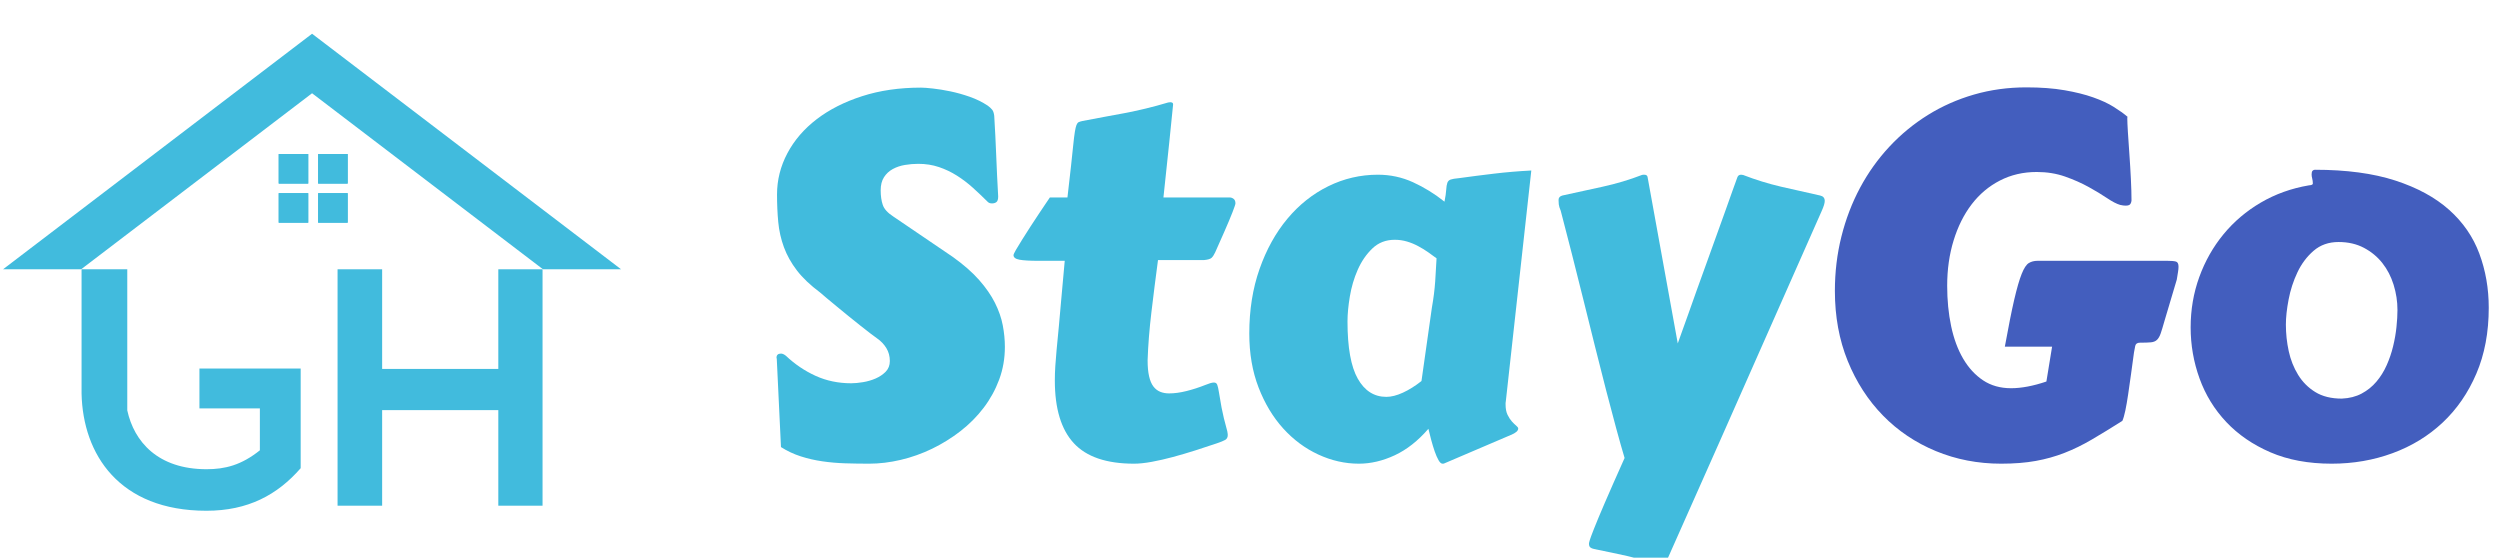 <svg xmlns="http://www.w3.org/2000/svg" xmlns:xlink="http://www.w3.org/1999/xlink" width="1820" zoomAndPan="magnify" viewBox="0 0 1365 305.25" height="407" preserveAspectRatio="xMidYMid meet" version="1.2"><defs><clipPath id="03c7e7f452"><path d="M 1.672 18.281 L 339.094 18.281 L 339.094 148 L 1.672 148 Z M 1.672 18.281 "/></clipPath><clipPath id="248593f45e"><path d="M 850 95 L 997 95 L 997 304.5 L 850 304.5 Z M 850 95 "/></clipPath></defs><g id="0c191f41eb"><g clip-rule="nonzero" clip-path="url(#03c7e7f452)"><path style=" stroke:none;fill-rule:nonzero;fill:#41bbdd;fill-opacity:1;" d="M 170.383 50.918 L 296.48 147.031 L 339.109 147.031 L 170.383 18.422 L 1.656 147.031 L 44.285 147.031 Z M 170.383 50.918 "/></g><path style=" stroke:none;fill-rule:nonzero;fill:#41bbdd;fill-opacity:1;" d="M 272.078 147.031 L 272.078 201.434 L 208.648 201.434 L 208.648 147.031 L 184.309 147.031 L 184.309 276.109 L 208.648 276.109 L 208.648 223.926 L 272.078 223.926 L 272.078 276.109 L 296.23 276.109 L 296.23 147.031 Z M 272.078 147.031 "/><path style=" stroke:none;fill-rule:nonzero;fill:#41bbdd;fill-opacity:1;" d="M 108.891 223 L 141.891 223 L 141.891 245.871 C 131.75 253.98 122.898 256.191 112.762 256.191 C 86.262 256.191 73.23 241.223 69.492 224.07 L 69.492 147.031 L 44.535 147.031 L 44.535 211.922 C 44.535 212.297 44.535 212.672 44.535 213.047 C 44.535 213.422 44.535 213.805 44.535 214.191 L 44.535 214.867 C 45.234 248.098 65.102 278.871 112.727 278.871 C 135.406 278.871 151.453 270.203 164.168 255.633 L 164.168 201.215 L 108.891 201.215 Z M 108.891 223 "/><path style=" stroke:none;fill-rule:nonzero;fill:#41bbdd;fill-opacity:1;" d="M 152.176 84.102 L 168.297 84.102 L 168.297 100.223 L 152.176 100.223 Z M 152.176 84.102 "/><path style=" stroke:none;fill-rule:nonzero;fill:#41bbdd;fill-opacity:1;" d="M 173.703 84.102 L 189.824 84.102 L 189.824 100.223 L 173.703 100.223 Z M 173.703 84.102 "/><path style=" stroke:none;fill-rule:nonzero;fill:#41bbdd;fill-opacity:1;" d="M 152.176 84.102 L 168.297 84.102 L 168.297 100.223 L 152.176 100.223 Z M 152.176 84.102 "/><path style=" stroke:none;fill-rule:nonzero;fill:#41bbdd;fill-opacity:1;" d="M 173.703 84.102 L 189.824 84.102 L 189.824 100.223 L 173.703 100.223 Z M 173.703 84.102 "/><path style=" stroke:none;fill-rule:nonzero;fill:#41bbdd;fill-opacity:1;" d="M 152.176 105.461 L 168.297 105.461 L 168.297 121.582 L 152.176 121.582 Z M 152.176 105.461 "/><path style=" stroke:none;fill-rule:nonzero;fill:#41bbdd;fill-opacity:1;" d="M 173.703 105.461 L 189.824 105.461 L 189.824 121.582 L 173.703 121.582 Z M 173.703 105.461 "/><path style=" stroke:none;fill-rule:nonzero;fill:#41bbdd;fill-opacity:1;" d="M 152.176 105.461 L 168.297 105.461 L 168.297 121.582 L 152.176 121.582 Z M 152.176 105.461 "/><path style=" stroke:none;fill-rule:nonzero;fill:#41bbdd;fill-opacity:1;" d="M 173.703 105.461 L 189.824 105.461 L 189.824 121.582 L 173.703 121.582 Z M 173.703 105.461 "/><g style="fill:#41bbdd;fill-opacity:1;"><g transform="translate(402.773, 246.14)"><path style="stroke:none" d="M 21.344 -50.25 C 21.344 -50.344 21.316 -50.43 21.266 -50.516 C 21.223 -50.609 21.203 -50.703 21.203 -50.797 C 21.203 -52.316 22.016 -53.078 23.641 -53.078 C 24.453 -53.078 25.352 -52.676 26.344 -51.875 C 31.207 -47.281 36.609 -43.629 42.547 -40.922 C 48.492 -38.223 54.977 -36.875 62 -36.875 C 63.895 -36.875 66.055 -37.078 68.484 -37.484 C 70.91 -37.891 73.203 -38.562 75.359 -39.5 C 77.523 -40.445 79.352 -41.688 80.844 -43.219 C 82.332 -44.75 83.078 -46.688 83.078 -49.031 C 83.078 -51.645 82.445 -53.988 81.188 -56.062 C 79.926 -58.133 78.258 -59.891 76.188 -61.328 C 75.375 -61.867 74.156 -62.77 72.531 -64.031 C 70.914 -65.289 69.07 -66.727 67 -68.344 C 64.926 -69.969 62.766 -71.703 60.516 -73.547 C 58.266 -75.391 56.125 -77.145 54.094 -78.812 C 52.07 -80.477 50.25 -81.988 48.625 -83.344 C 47.008 -84.695 45.797 -85.734 44.984 -86.453 C 39.672 -90.41 35.457 -94.414 32.344 -98.469 C 29.238 -102.52 26.875 -106.75 25.25 -111.156 C 23.633 -115.57 22.602 -120.145 22.156 -124.875 C 21.707 -129.602 21.484 -134.625 21.484 -139.938 C 21.484 -147.863 23.375 -155.383 27.156 -162.5 C 30.938 -169.613 36.27 -175.801 43.156 -181.062 C 50.039 -186.332 58.301 -190.52 67.938 -193.625 C 77.57 -196.738 88.289 -198.297 100.094 -198.297 C 101.531 -198.297 103.691 -198.133 106.578 -197.812 C 109.461 -197.5 112.633 -196.984 116.094 -196.266 C 119.562 -195.547 123.098 -194.555 126.703 -193.297 C 130.305 -192.035 133.594 -190.414 136.562 -188.438 C 137.551 -187.719 138.336 -186.992 138.922 -186.266 C 139.516 -185.547 139.898 -184.422 140.078 -182.891 C 140.523 -175.598 140.883 -168.414 141.156 -161.344 C 141.426 -154.281 141.785 -146.785 142.234 -138.859 C 142.234 -137.328 141.914 -136.312 141.281 -135.812 C 140.656 -135.32 139.848 -135.078 138.859 -135.078 C 137.867 -135.078 137.102 -135.348 136.562 -135.891 C 133.945 -138.504 131.242 -141.07 128.453 -143.594 C 125.66 -146.113 122.734 -148.336 119.672 -150.266 C 116.617 -152.203 113.359 -153.754 109.891 -154.922 C 106.422 -156.098 102.66 -156.688 98.609 -156.688 C 96.172 -156.688 93.738 -156.484 91.312 -156.078 C 88.883 -155.672 86.676 -154.926 84.688 -153.844 C 82.707 -152.77 81.109 -151.285 79.891 -149.391 C 78.68 -147.504 78.078 -145.117 78.078 -142.234 C 78.078 -139.172 78.457 -136.516 79.219 -134.266 C 79.988 -132.016 81.906 -129.898 84.969 -127.922 L 117.391 -105.906 C 123.328 -101.664 128.141 -97.453 131.828 -93.266 C 135.523 -89.078 138.41 -84.91 140.484 -80.766 C 142.555 -76.629 143.973 -72.555 144.734 -68.547 C 145.504 -64.547 145.891 -60.609 145.891 -56.734 C 145.891 -50.43 144.852 -44.488 142.781 -38.906 C 140.707 -33.32 137.867 -28.164 134.266 -23.438 C 130.66 -18.707 126.445 -14.473 121.625 -10.734 C 116.812 -7.004 111.66 -3.805 106.172 -1.141 C 100.68 1.516 94.984 3.539 89.078 4.938 C 83.18 6.332 77.398 7.031 71.734 7.031 C 67.316 7.031 62.969 6.961 58.688 6.828 C 54.414 6.691 50.254 6.328 46.203 5.734 C 42.148 5.148 38.227 4.25 34.438 3.031 C 30.656 1.82 27.055 0.133 23.641 -2.031 Z M 21.344 -50.25 "/></g></g><g style="fill:#41bbdd;fill-opacity:1;"><g transform="translate(543.253, 246.14)"><path style="stroke:none" d="M 89.016 -104.141 C 87.754 -94.691 86.562 -85.258 85.438 -75.844 C 84.312 -66.438 83.613 -57.633 83.344 -49.438 C 83.344 -45.926 83.613 -43 84.156 -40.656 C 84.695 -38.312 85.484 -36.461 86.516 -35.109 C 87.555 -33.766 88.797 -32.801 90.234 -32.219 C 91.672 -31.633 93.289 -31.344 95.094 -31.344 C 97.977 -31.344 101.129 -31.77 104.547 -32.625 C 107.973 -33.477 111.395 -34.582 114.812 -35.938 C 115.895 -36.383 116.816 -36.719 117.578 -36.938 C 118.348 -37.164 119.004 -37.281 119.547 -37.281 C 120.441 -37.281 121.047 -36.875 121.359 -36.062 C 121.68 -35.25 122 -33.828 122.312 -31.797 C 122.625 -29.773 123.094 -27.051 123.719 -23.625 C 124.352 -20.207 125.395 -15.891 126.844 -10.672 C 126.926 -10.223 126.988 -9.836 127.031 -9.516 C 127.082 -9.203 127.109 -8.91 127.109 -8.641 C 127.109 -7.379 126.633 -6.477 125.688 -5.938 C 124.738 -5.406 123.188 -4.773 121.031 -4.047 C 117.332 -2.785 113.438 -1.504 109.344 -0.203 C 105.25 1.098 101.195 2.289 97.188 3.375 C 93.176 4.457 89.32 5.336 85.625 6.016 C 81.938 6.691 78.703 7.031 75.922 7.031 C 60.879 7.031 49.91 3.289 43.016 -4.188 C 36.129 -11.664 32.688 -23.055 32.688 -38.359 C 32.688 -40.973 32.773 -43.648 32.953 -46.391 C 33.141 -49.141 33.367 -52.004 33.641 -54.984 C 34.535 -63.984 35.32 -72.508 36 -80.562 C 36.676 -88.625 37.375 -96.348 38.094 -103.734 L 23.906 -103.734 C 19.039 -103.734 15.523 -103.938 13.359 -104.344 C 11.203 -104.75 10.125 -105.582 10.125 -106.844 C 10.125 -107.207 10.57 -108.176 11.469 -109.75 C 12.375 -111.32 13.523 -113.211 14.922 -115.422 C 16.316 -117.629 17.82 -119.992 19.438 -122.516 C 21.062 -125.035 22.617 -127.398 24.109 -129.609 C 25.598 -131.816 26.879 -133.727 27.953 -135.344 C 29.035 -136.969 29.711 -137.961 29.984 -138.328 L 39.578 -138.328 C 40.391 -145.172 41.039 -150.91 41.531 -155.547 C 42.031 -160.18 42.438 -164.031 42.75 -167.094 C 43.062 -170.156 43.352 -172.52 43.625 -174.188 C 43.895 -175.852 44.188 -177.086 44.5 -177.891 C 44.82 -178.703 45.227 -179.223 45.719 -179.453 C 46.219 -179.68 46.875 -179.883 47.688 -180.062 C 51.738 -180.875 55.656 -181.613 59.438 -182.281 C 63.219 -182.957 67 -183.656 70.781 -184.375 C 74.562 -185.102 78.41 -185.938 82.328 -186.875 C 86.242 -187.82 90.32 -188.926 94.562 -190.188 C 94.82 -190.188 95 -190.207 95.094 -190.25 C 95.188 -190.301 95.367 -190.328 95.641 -190.328 C 96.711 -190.328 97.25 -189.969 97.25 -189.25 L 97.25 -188.969 C 96.801 -184.02 96.102 -177.129 95.156 -168.297 C 94.219 -159.473 93.16 -149.484 91.984 -138.328 L 128.188 -138.328 C 128.906 -138.328 129.602 -138.078 130.281 -137.578 C 130.957 -137.078 131.297 -136.242 131.297 -135.078 C 131.297 -134.629 130.754 -133.008 129.672 -130.219 C 128.586 -127.426 127.055 -123.781 125.078 -119.281 L 120.219 -108.328 C 119.594 -106.984 118.941 -105.992 118.266 -105.359 C 117.586 -104.734 116.211 -104.328 114.141 -104.141 Z M 89.016 -104.141 "/></g></g><g style="fill:#41bbdd;fill-opacity:1;"><g transform="translate(668.064, 246.14)"><path style="stroke:none" d="M 154.125 -27.156 C 154.031 -26.789 153.984 -26.453 153.984 -26.141 C 153.984 -25.828 153.984 -25.535 153.984 -25.266 C 153.984 -23.004 154.344 -21.129 155.062 -19.641 C 155.789 -18.16 156.582 -16.945 157.438 -16 C 158.289 -15.062 159.078 -14.297 159.797 -13.703 C 160.516 -13.117 160.875 -12.602 160.875 -12.156 C 160.875 -10.895 159.523 -9.723 156.828 -8.641 L 120.484 6.891 C 120.398 6.984 120.086 7.031 119.547 7.031 C 118.828 7.031 118.102 6.395 117.375 5.125 C 116.656 3.863 115.957 2.266 115.281 0.328 C 114.613 -1.598 113.984 -3.664 113.391 -5.875 C 112.805 -8.082 112.289 -10.129 111.844 -12.016 C 106.164 -5.441 100.039 -0.625 93.469 2.438 C 86.895 5.5 80.367 7.031 73.891 7.031 C 66.328 7.031 58.941 5.363 51.734 2.031 C 44.523 -1.301 38.129 -6.051 32.547 -12.219 C 26.961 -18.395 22.484 -25.848 19.109 -34.578 C 15.734 -43.316 14.047 -53.133 14.047 -64.031 C 14.047 -76.906 15.914 -88.656 19.656 -99.281 C 23.395 -109.906 28.457 -119.047 34.844 -126.703 C 41.238 -134.359 48.691 -140.281 57.203 -144.469 C 65.711 -148.656 74.738 -150.75 84.281 -150.75 C 91.039 -150.75 97.438 -149.375 103.469 -146.625 C 109.5 -143.875 115.219 -140.344 120.625 -136.031 C 121.164 -138.727 121.477 -140.883 121.562 -142.5 C 121.656 -144.125 121.859 -145.383 122.172 -146.281 C 122.492 -147.188 123.102 -147.797 124 -148.109 C 124.906 -148.43 126.391 -148.68 128.453 -148.859 C 134.941 -149.754 141.406 -150.582 147.844 -151.344 C 154.281 -152.113 161.008 -152.68 168.031 -153.047 Z M 113.734 -78.078 C 114.641 -83.211 115.25 -88.051 115.562 -92.594 C 115.875 -97.145 116.117 -101.312 116.297 -105.094 C 114.859 -106.176 113.305 -107.301 111.641 -108.469 C 109.973 -109.633 108.172 -110.734 106.234 -111.766 C 104.297 -112.805 102.27 -113.641 100.156 -114.266 C 98.039 -114.898 95.812 -115.219 93.469 -115.219 C 88.613 -115.219 84.539 -113.641 81.25 -110.484 C 77.957 -107.336 75.297 -103.469 73.266 -98.875 C 71.242 -94.281 69.805 -89.414 68.953 -84.281 C 68.098 -79.156 67.672 -74.609 67.672 -70.641 C 67.672 -56.41 69.539 -45.988 73.281 -39.375 C 77.02 -32.758 82.219 -29.453 88.875 -29.453 C 91.582 -29.453 94.602 -30.219 97.938 -31.75 C 101.27 -33.281 104.645 -35.395 108.062 -38.094 Z M 113.734 -78.078 "/></g></g><g clip-rule="nonzero" clip-path="url(#248593f45e)"><g style="fill:#41bbdd;fill-opacity:1;"><g transform="translate(835.56, 246.14)"><path style="stroke:none" d="M 73.75 61.594 C 73.57 61.957 73.367 62.25 73.141 62.469 C 72.922 62.695 72.539 62.812 72 62.812 C 71.457 62.812 71.051 62.766 70.781 62.672 C 67.539 61.504 64.477 60.516 61.594 59.703 C 58.707 58.891 55.848 58.145 53.016 57.469 C 50.18 56.801 47.273 56.172 44.297 55.578 C 41.328 54.992 38.176 54.344 34.844 53.625 C 33.945 53.445 33.25 53.156 32.75 52.75 C 32.258 52.344 32.016 51.645 32.016 50.656 C 32.016 50.383 32.172 49.727 32.484 48.688 C 32.797 47.656 33.582 45.539 34.844 42.344 C 36.102 39.145 38.039 34.504 40.656 28.422 C 43.27 22.348 46.875 14.18 51.469 3.922 C 50.113 -0.586 48.582 -5.992 46.875 -12.297 C 45.164 -18.598 43.344 -25.484 41.406 -32.953 C 39.469 -40.43 37.461 -48.332 35.391 -56.656 C 33.316 -64.988 31.223 -73.41 29.109 -81.922 C 26.992 -90.43 24.879 -98.848 22.766 -107.172 C 20.648 -115.504 18.598 -123.457 16.609 -131.031 C 15.984 -132.469 15.625 -133.66 15.531 -134.609 C 15.445 -135.555 15.406 -136.344 15.406 -136.969 C 15.406 -138.227 16.125 -139.039 17.562 -139.406 C 24.582 -140.938 31.875 -142.531 39.438 -144.188 C 47.008 -145.852 54.172 -147.992 60.922 -150.609 C 61.191 -150.703 61.598 -150.75 62.141 -150.75 C 63.305 -150.75 63.938 -150.297 64.031 -149.391 L 80.5 -58.625 C 80.863 -59.707 81.562 -61.664 82.594 -64.5 C 83.633 -67.332 84.852 -70.727 86.25 -74.688 C 87.645 -78.656 89.195 -83.023 90.906 -87.797 C 92.613 -92.566 94.367 -97.426 96.172 -102.375 C 97.973 -107.332 99.75 -112.266 101.5 -117.172 C 103.258 -122.086 104.906 -126.66 106.438 -130.891 C 107.969 -135.117 109.297 -138.852 110.422 -142.094 C 111.547 -145.344 112.426 -147.773 113.062 -149.391 C 113.414 -150.297 114.094 -150.75 115.094 -150.75 C 115.352 -150.75 115.531 -150.723 115.625 -150.672 C 115.719 -150.629 115.898 -150.609 116.172 -150.609 C 122.922 -147.992 129.852 -145.852 136.969 -144.188 C 144.082 -142.531 151.148 -140.938 158.172 -139.406 C 159.891 -139.039 160.75 -138.047 160.75 -136.422 C 160.75 -135.254 160.207 -133.457 159.125 -131.031 L 103.469 -5.266 Z M 73.75 61.594 "/></g></g></g><g style="fill:#435ebe;fill-opacity:1;"><g transform="translate(984.958, 246.14)"><path style="stroke:none" d="M 16.891 -87.266 C 16.891 -97.617 18.082 -107.547 20.469 -117.047 C 22.852 -126.547 26.25 -135.414 30.656 -143.656 C 35.07 -151.895 40.41 -159.367 46.672 -166.078 C 52.93 -172.785 59.93 -178.547 67.672 -183.359 C 75.422 -188.18 83.816 -191.898 92.859 -194.516 C 101.91 -197.129 111.438 -198.438 121.438 -198.438 C 129.363 -198.438 136.316 -197.914 142.297 -196.875 C 148.285 -195.844 153.508 -194.535 157.969 -192.953 C 162.426 -191.379 166.16 -189.645 169.172 -187.75 C 172.191 -185.863 174.695 -184.066 176.688 -182.359 C 176.594 -182.359 176.547 -182.039 176.547 -181.406 C 176.547 -180.062 176.656 -177.586 176.875 -173.984 C 177.102 -170.379 177.375 -166.367 177.688 -161.953 C 178.008 -157.547 178.281 -153.066 178.5 -148.516 C 178.727 -143.973 178.844 -140.035 178.844 -136.703 C 178.844 -136.16 178.66 -135.551 178.297 -134.875 C 177.941 -134.195 177.047 -133.859 175.609 -133.859 C 174.797 -133.859 173.801 -133.992 172.625 -134.266 C 170.738 -134.805 168.352 -136.047 165.469 -137.984 C 162.594 -139.922 159.238 -141.945 155.406 -144.062 C 151.582 -146.176 147.305 -148.066 142.578 -149.734 C 137.848 -151.398 132.691 -152.234 127.109 -152.234 C 119.723 -152.234 113.016 -150.676 106.984 -147.562 C 100.953 -144.457 95.816 -140.133 91.578 -134.594 C 87.348 -129.062 84.062 -122.488 81.719 -114.875 C 79.375 -107.27 78.203 -99.008 78.203 -90.094 C 78.203 -82.258 78.922 -74.922 80.359 -68.078 C 81.805 -61.234 83.992 -55.312 86.922 -50.312 C 89.848 -45.312 93.473 -41.367 97.797 -38.484 C 102.117 -35.609 107.207 -34.172 113.062 -34.172 C 118.738 -34.172 125.176 -35.391 132.375 -37.828 L 135.484 -56.875 L 109.688 -56.875 C 111.664 -67.77 113.375 -76.32 114.812 -82.531 C 116.258 -88.75 117.613 -93.43 118.875 -96.578 C 120.133 -99.734 121.438 -101.711 122.781 -102.516 C 124.133 -103.328 125.711 -103.734 127.516 -103.734 L 198.562 -103.734 C 200.633 -103.734 202.145 -103.598 203.094 -103.328 C 204.039 -103.066 204.516 -102.125 204.516 -100.5 C 204.516 -99.688 204.422 -98.719 204.234 -97.594 C 204.055 -96.469 203.832 -95.094 203.562 -93.469 L 196.812 -70.781 C 196 -67.895 195.32 -65.664 194.781 -64.094 C 194.238 -62.52 193.562 -61.348 192.75 -60.578 C 191.945 -59.816 190.848 -59.367 189.453 -59.234 C 188.055 -59.098 186.051 -59.031 183.438 -59.031 C 182 -59.031 181.145 -58.441 180.875 -57.266 C 180.602 -56.098 180.375 -54.883 180.188 -53.625 C 179.656 -49.664 179.117 -45.727 178.578 -41.812 C 178.035 -37.895 177.516 -34.242 177.016 -30.859 C 176.523 -27.484 176.008 -24.508 175.469 -21.938 C 174.926 -19.375 174.383 -17.508 173.844 -16.344 C 167.719 -12.469 162.156 -9.066 157.156 -6.141 C 152.164 -3.211 147.191 -0.785 142.234 1.141 C 137.285 3.078 132.062 4.539 126.562 5.531 C 121.07 6.531 114.77 7.031 107.656 7.031 C 94.957 7.031 83.066 4.734 71.984 0.141 C 60.91 -4.453 51.301 -10.914 43.156 -19.25 C 35.008 -27.582 28.594 -37.508 23.906 -49.031 C 19.227 -60.562 16.891 -73.305 16.891 -87.266 Z M 16.891 -87.266 "/></g><g transform="translate(1182.576, 246.14)"><path style="stroke:none" d="M 90.5 7.031 C 77.801 7.031 66.656 4.957 57.062 0.812 C 47.477 -3.332 39.441 -8.848 32.953 -15.734 C 26.473 -22.617 21.613 -30.539 18.375 -39.5 C 15.133 -48.469 13.516 -57.77 13.516 -67.406 C 13.516 -77.039 15.086 -86.203 18.234 -94.891 C 21.391 -103.578 25.801 -111.363 31.469 -118.25 C 37.145 -125.145 43.941 -130.91 51.859 -135.547 C 59.785 -140.18 68.523 -143.312 78.078 -144.938 C 79.516 -145.031 80.234 -145.348 80.234 -145.891 C 80.234 -146.879 80.117 -147.801 79.891 -148.656 C 79.672 -149.508 79.562 -150.25 79.562 -150.875 C 79.562 -151.875 79.738 -152.551 80.094 -152.906 C 80.457 -153.27 80.863 -153.453 81.312 -153.453 C 98.52 -153.453 113.156 -151.492 125.219 -147.578 C 137.281 -143.66 147.094 -138.32 154.656 -131.562 C 162.227 -124.812 167.723 -116.844 171.141 -107.656 C 174.566 -98.469 176.281 -88.609 176.281 -78.078 C 176.281 -64.66 174.023 -52.68 169.516 -42.141 C 165.016 -31.609 158.867 -22.691 151.078 -15.391 C 143.297 -8.098 134.203 -2.539 123.797 1.281 C 113.398 5.113 102.301 7.031 90.5 7.031 Z M 65.516 -68.891 C 65.516 -64.023 66.031 -59.207 67.062 -54.438 C 68.102 -49.664 69.816 -45.344 72.203 -41.469 C 74.586 -37.594 77.711 -34.461 81.578 -32.078 C 85.453 -29.691 90.273 -28.5 96.047 -28.5 C 100.18 -28.676 103.801 -29.598 106.906 -31.266 C 110.02 -32.93 112.703 -35.094 114.953 -37.75 C 117.203 -40.406 119.066 -43.398 120.547 -46.734 C 122.035 -50.066 123.207 -53.508 124.062 -57.062 C 124.926 -60.625 125.535 -64.113 125.891 -67.531 C 126.254 -70.957 126.438 -74.066 126.438 -76.859 C 126.438 -81.547 125.738 -86.141 124.344 -90.641 C 122.945 -95.141 120.895 -99.098 118.188 -102.516 C 115.488 -105.941 112.133 -108.711 108.125 -110.828 C 104.125 -112.941 99.508 -114 94.281 -114 C 88.883 -114 84.336 -112.398 80.641 -109.203 C 76.953 -106.016 74.004 -102.078 71.797 -97.391 C 69.586 -92.711 67.988 -87.781 67 -82.594 C 66.008 -77.414 65.516 -72.848 65.516 -68.891 Z M 65.516 -68.891 "/></g></g></g></svg>